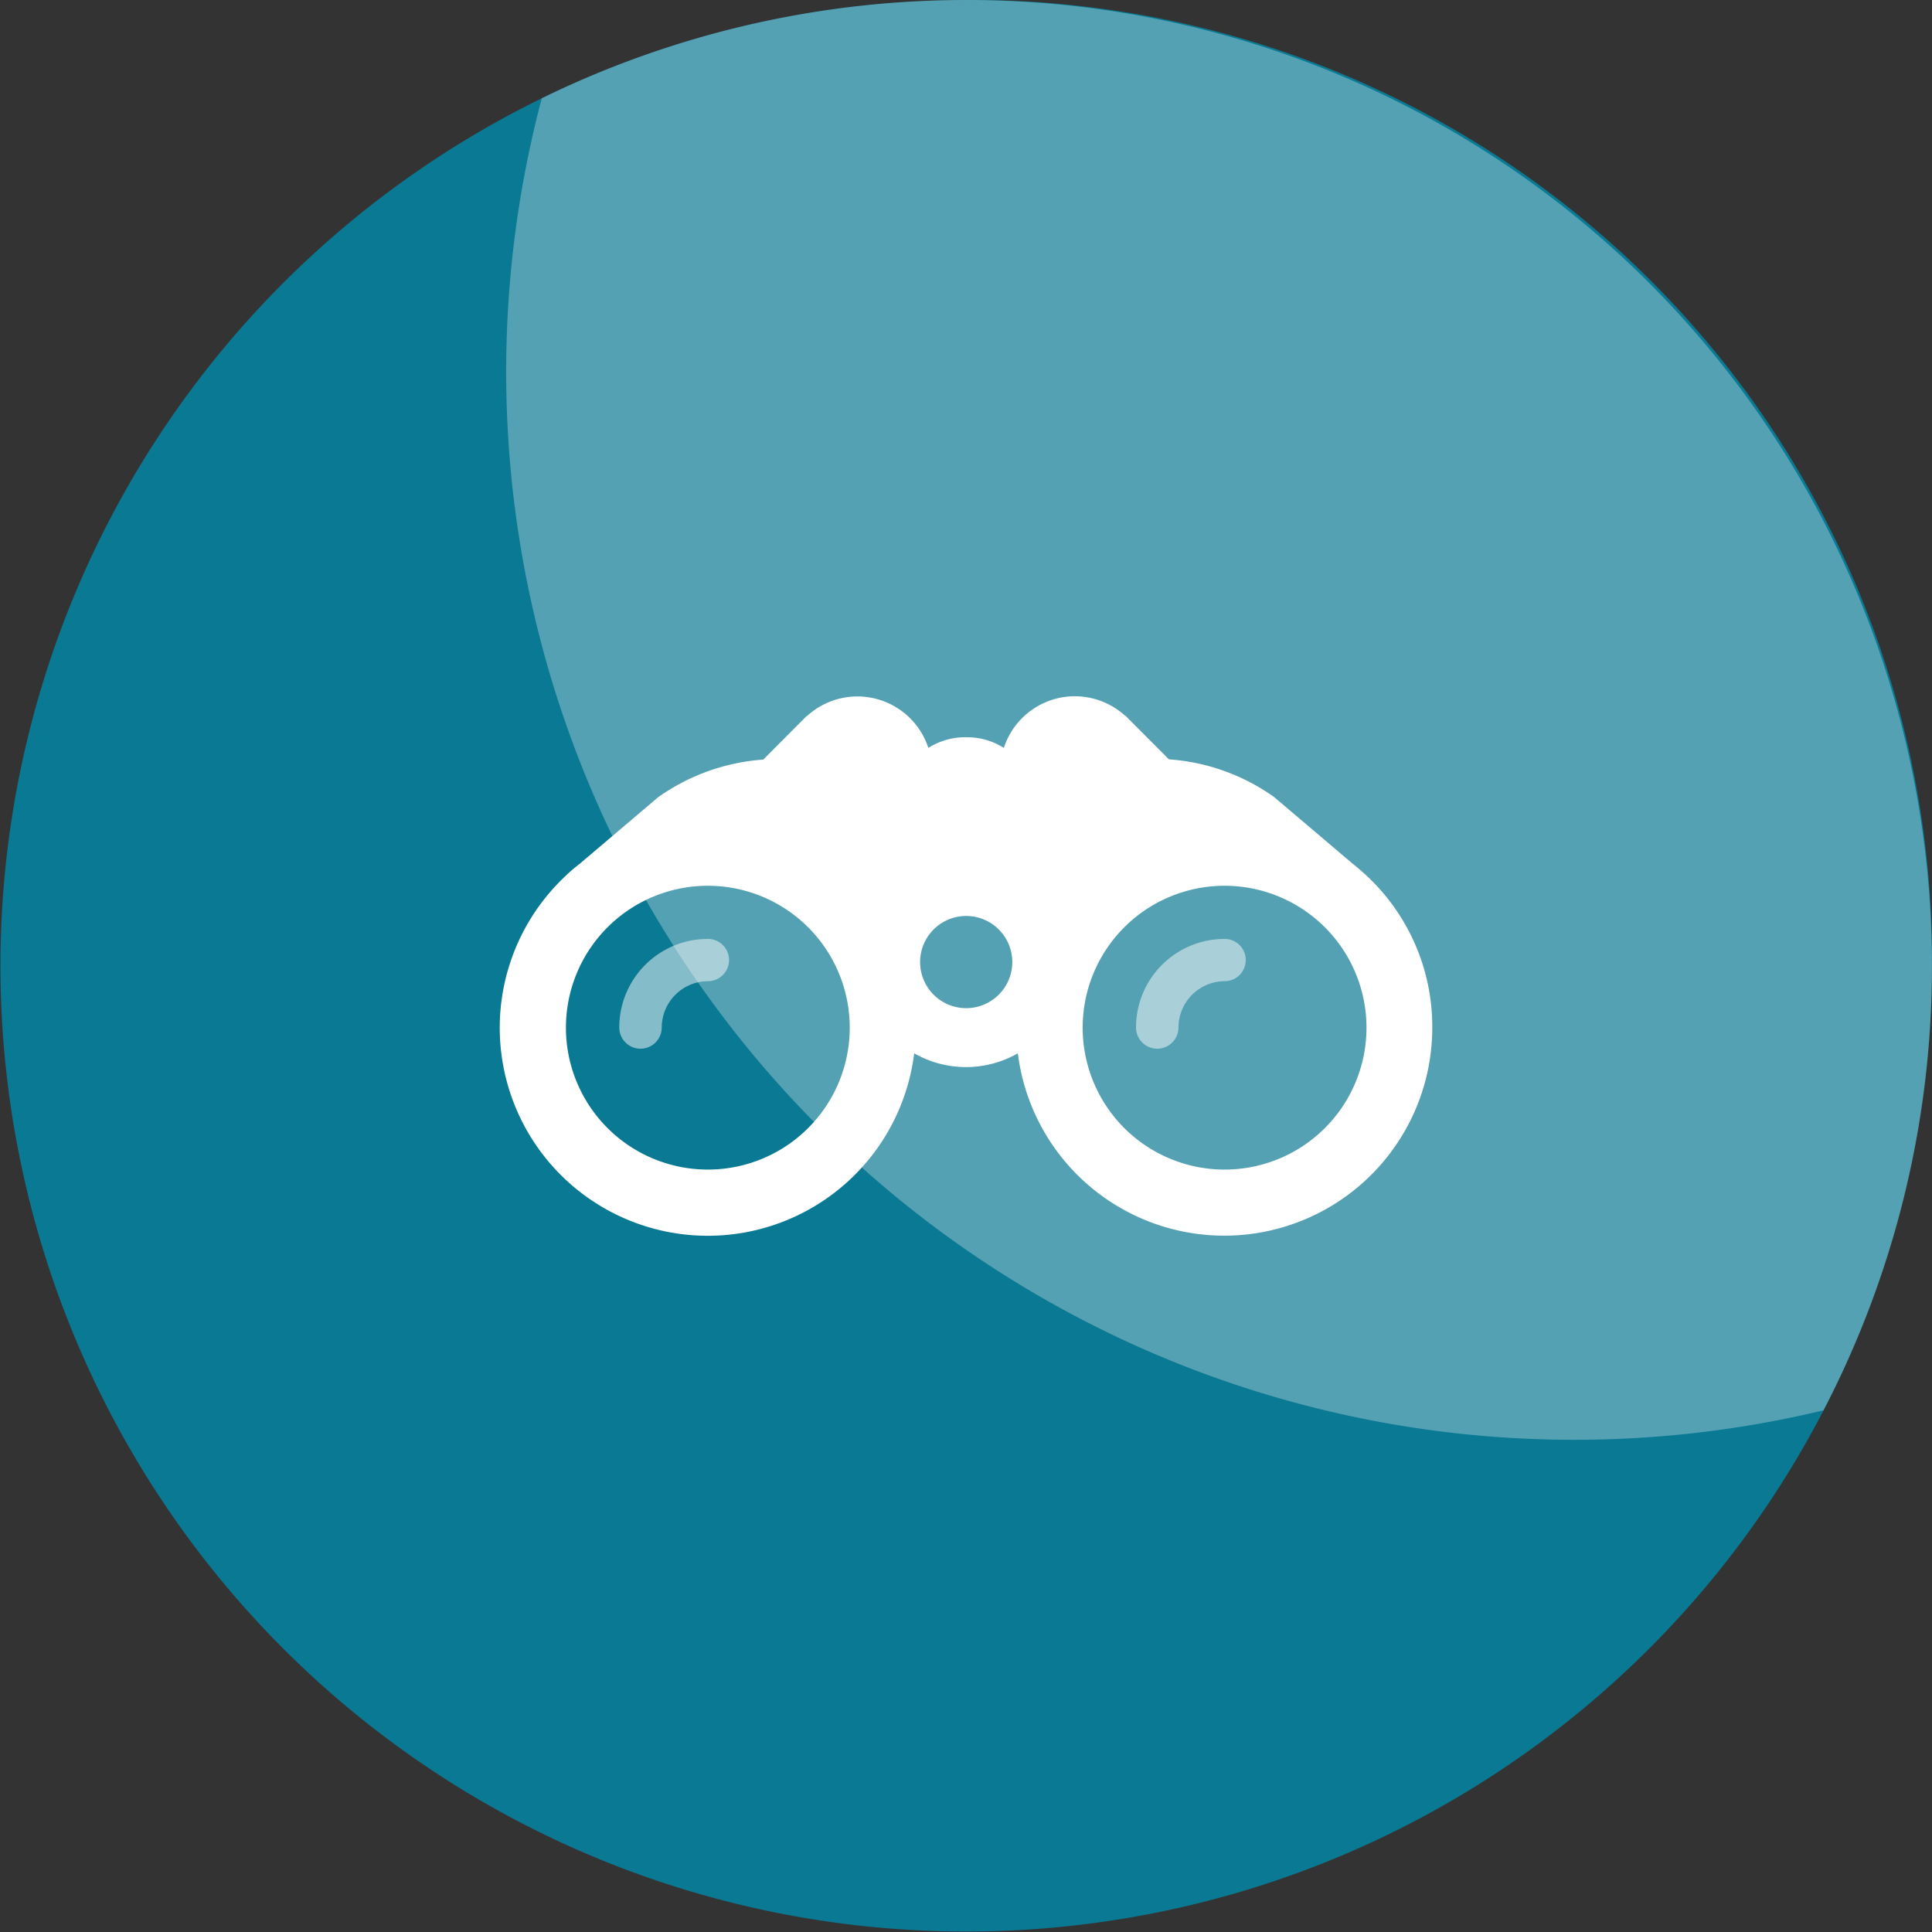 <svg xmlns="http://www.w3.org/2000/svg" width="105.762" height="105.761" viewBox="0 0 105.762 105.761">
  <rect x="0" y="0" width="105.762" height="105.761" fill="#333333" stroke="none"/>
  <g id="Badge-9" transform="translate(-1042.332 -559.365)">
    <path id="Path_2258" data-name="Path 2258" d="M1447.351,1300.974a52.868,52.868,0,1,1-52.881-52.88,52.51,52.51,0,0,1,52.881,52.88Zm0,0" transform="translate(-299.258 -688.728)" fill="#0a7993"/>
    <path id="Path_2259" data-name="Path 2259" d="M1507.3,1300.974a52.51,52.51,0,0,1-5.936,24.324,58.47,58.47,0,0,1-70.163-71.827,52.868,52.868,0,0,1,76.1,47.5Zm0,0" transform="translate(-359.211 -688.728)" fill="#fff" opacity="0.3"/>
    <g id="Group_2511" data-name="Group 2511" transform="translate(1069.689 597.479)">
      <path id="Path_2299" data-name="Path 2299" d="M1543.158,1410.686a4.85,4.85,0,0,0-4.847,4.847,1.162,1.162,0,1,0,2.324,0,2.542,2.542,0,0,1,2.533-2.534,1.157,1.157,0,1,0-.011-2.314Zm0,0" transform="translate(-1503.48 -1397.401)" fill="#fff" opacity="0.5"/>
      <path id="Path_2300" data-name="Path 2300" d="M1475.712,1378.606c-.282-.272-.586-.534-.9-.785l-4.292-3.643a11.264,11.264,0,0,0-5.758-2.063l.23.231-2.607-2.617h-.021a4.083,4.083,0,0,0-6.638,1.759,3.732,3.732,0,0,0-1.79-.576c-.1-.01-.22-.01-.324-.01a3.8,3.8,0,0,0-2.02.586,4.086,4.086,0,0,0-6.638-1.749h-.021l-2.607,2.618.23-.23a11.328,11.328,0,0,0-5.758,2.062l-4.292,3.643a9.243,9.243,0,0,0-.9.785,11.387,11.387,0,1,0,19.211,9.59,5.715,5.715,0,0,0,5.674,0,11.387,11.387,0,0,0,22.687-1.413,11.29,11.29,0,0,0-3.465-8.187Zm-36.192,15.965a7.768,7.768,0,1,1,7.768-7.768,7.765,7.765,0,0,1-7.768,7.768Zm14.144-8.836a2.523,2.523,0,1,1,2.523-2.523,2.525,2.525,0,0,1-2.523,2.523Zm14.144,8.836a7.768,7.768,0,1,1,7.768-7.768,7.765,7.765,0,0,1-7.768,7.768Zm0,0" transform="translate(-1428.129 -1368.66)" fill="#fff"/>
      <path id="Path_2301" data-name="Path 2301" d="M1453.674,1410.686a4.85,4.85,0,0,0-4.847,4.847,1.162,1.162,0,0,0,2.325,0,2.542,2.542,0,0,1,2.533-2.534,1.157,1.157,0,1,0-.011-2.314Zm0,0" transform="translate(-1442.284 -1397.401)" fill="#fff" opacity="0.5"/>
    </g>
  </g>
</svg>
